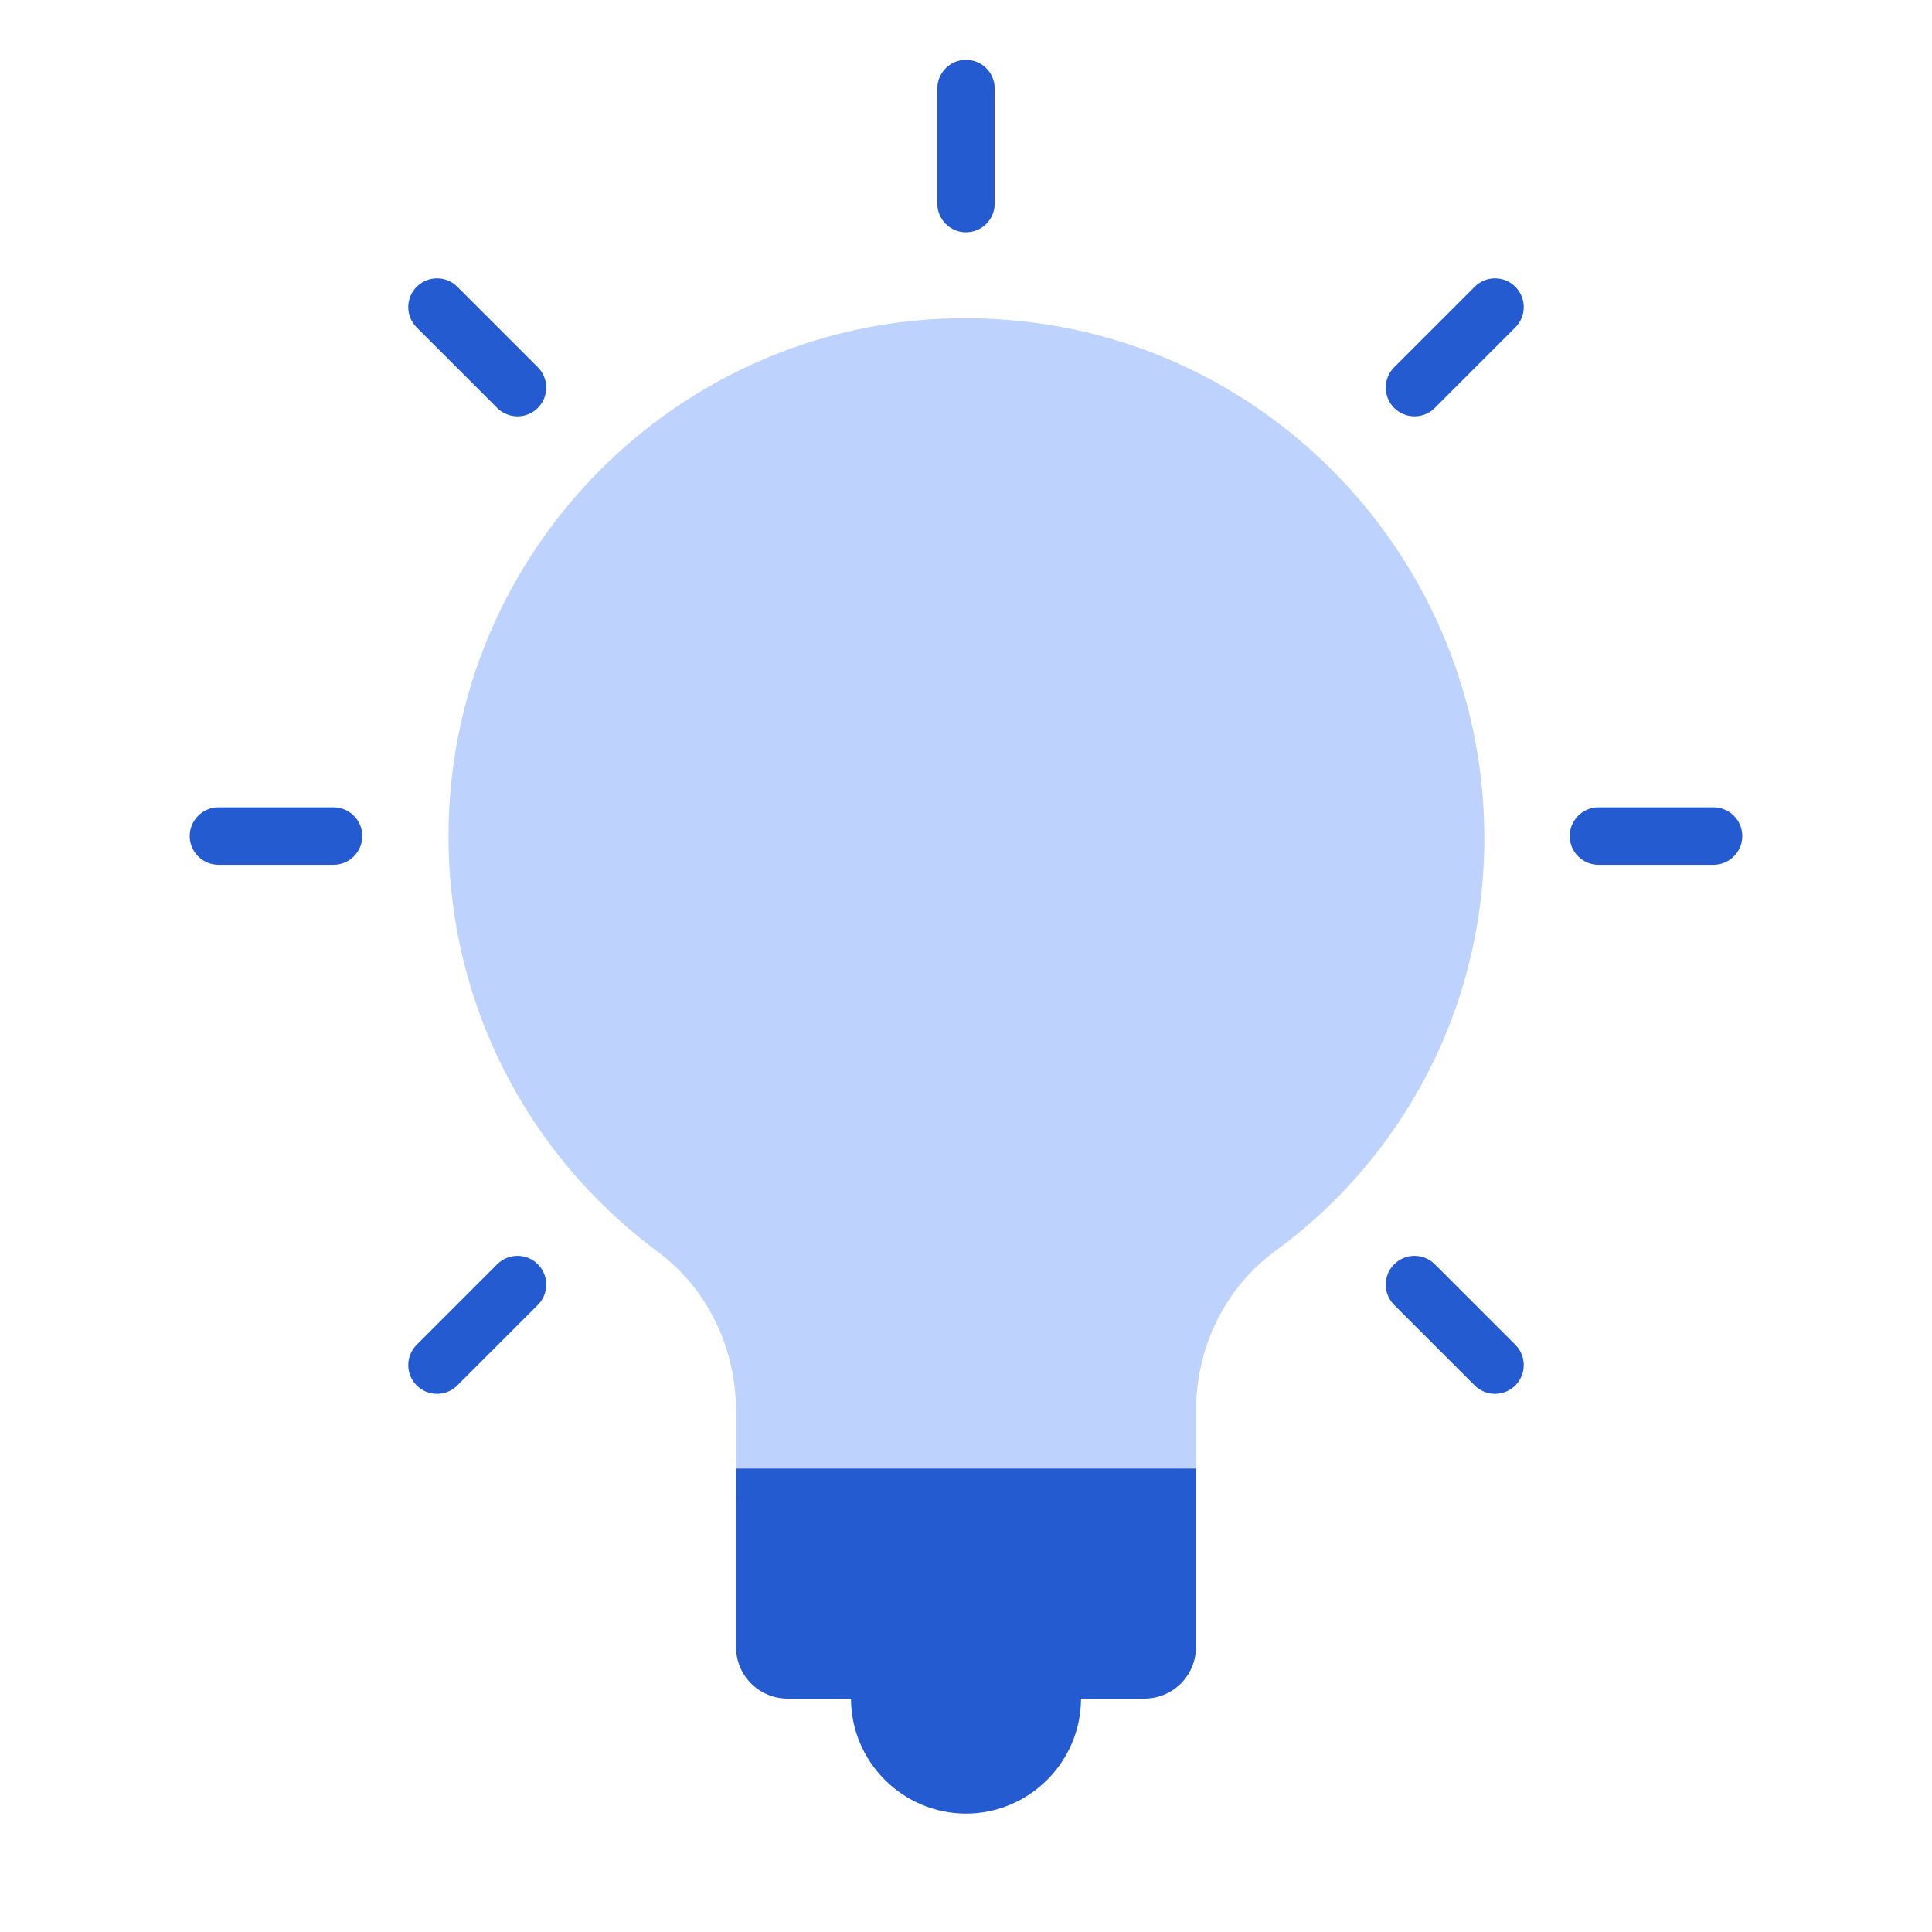 <svg width="21" height="21" viewBox="0 0 21 21" fill="none" xmlns="http://www.w3.org/2000/svg">
<g id="fi_7309678" clip-path="url(#clip0_12977_12188)">
<g id="Artboard1">
<g id="Group">
<path id="Vector" fill-rule="evenodd" clip-rule="evenodd" d="M10.812 2.213V0.963C10.812 0.79 10.672 0.65 10.5 0.65C10.328 0.65 10.188 0.79 10.188 0.963V2.213C10.188 2.385 10.328 2.525 10.5 2.525C10.672 2.525 10.812 2.385 10.812 2.213Z" fill="#245BD1"/>
<path id="Vector_2" fill-rule="evenodd" clip-rule="evenodd" d="M5.846 3.992L4.971 3.117C4.849 2.995 4.651 2.995 4.529 3.117C4.407 3.239 4.407 3.437 4.529 3.559L5.404 4.434C5.526 4.556 5.724 4.556 5.846 4.434C5.968 4.312 5.968 4.114 5.846 3.992Z" fill="#245BD1"/>
<path id="Vector_3" fill-rule="evenodd" clip-rule="evenodd" d="M3.625 8.775H2.375C2.203 8.775 2.062 8.915 2.062 9.088C2.062 9.26 2.203 9.4 2.375 9.4H3.625C3.797 9.4 3.938 9.26 3.938 9.088C3.938 8.915 3.797 8.775 3.625 8.775Z" fill="#245BD1"/>
<path id="Vector_4" fill-rule="evenodd" clip-rule="evenodd" d="M5.404 13.742L4.529 14.617C4.407 14.739 4.407 14.937 4.529 15.059C4.651 15.181 4.849 15.181 4.971 15.059L5.846 14.184C5.968 14.062 5.968 13.864 5.846 13.742C5.724 13.62 5.526 13.62 5.404 13.742Z" fill="#245BD1"/>
<path id="Vector_5" fill-rule="evenodd" clip-rule="evenodd" d="M15.154 14.184L16.029 15.059C16.151 15.181 16.349 15.181 16.471 15.059C16.593 14.937 16.593 14.739 16.471 14.617L15.596 13.742C15.474 13.62 15.276 13.62 15.154 13.742C15.032 13.864 15.032 14.062 15.154 14.184Z" fill="#245BD1"/>
<path id="Vector_6" fill-rule="evenodd" clip-rule="evenodd" d="M17.375 9.4H18.625C18.797 9.4 18.938 9.26 18.938 9.088C18.938 8.915 18.797 8.775 18.625 8.775H17.375C17.203 8.775 17.062 8.915 17.062 9.088C17.062 9.26 17.203 9.4 17.375 9.4Z" fill="#245BD1"/>
<path id="Vector_7" fill-rule="evenodd" clip-rule="evenodd" d="M15.596 4.434L16.471 3.559C16.593 3.437 16.593 3.239 16.471 3.117C16.349 2.995 16.151 2.995 16.029 3.117L15.154 3.992C15.032 4.114 15.032 4.312 15.154 4.434C15.276 4.556 15.474 4.556 15.596 4.434Z" fill="#245BD1"/>
</g>
<path id="Vector_8" d="M8 16.275V15.338C8 14.65 7.688 13.994 7.125 13.588C5.75 12.557 4.875 10.932 4.875 9.088C4.875 5.775 7.75 3.119 11.125 3.494C13.719 3.775 15.781 5.838 16.094 8.432C16.344 10.557 15.406 12.463 13.875 13.588C13.312 13.994 13 14.65 13 15.338V16.275H8Z" fill="#BED2FE"/>
<path id="Vector_9" d="M8 15.963H13V17.9C13 18.213 12.75 18.463 12.438 18.463H11.75C11.75 19.15 11.188 19.713 10.5 19.713C9.812 19.713 9.25 19.15 9.25 18.463H8.562C8.25 18.463 8 18.213 8 17.9V15.963Z" fill="#245BD1"/>
</g>
</g>
<defs>
<clipPath id="clip0_12977_12188">
<rect width="20" height="20" fill="white" transform="translate(0.5 0.338)"/>
</clipPath>
</defs>
</svg>
